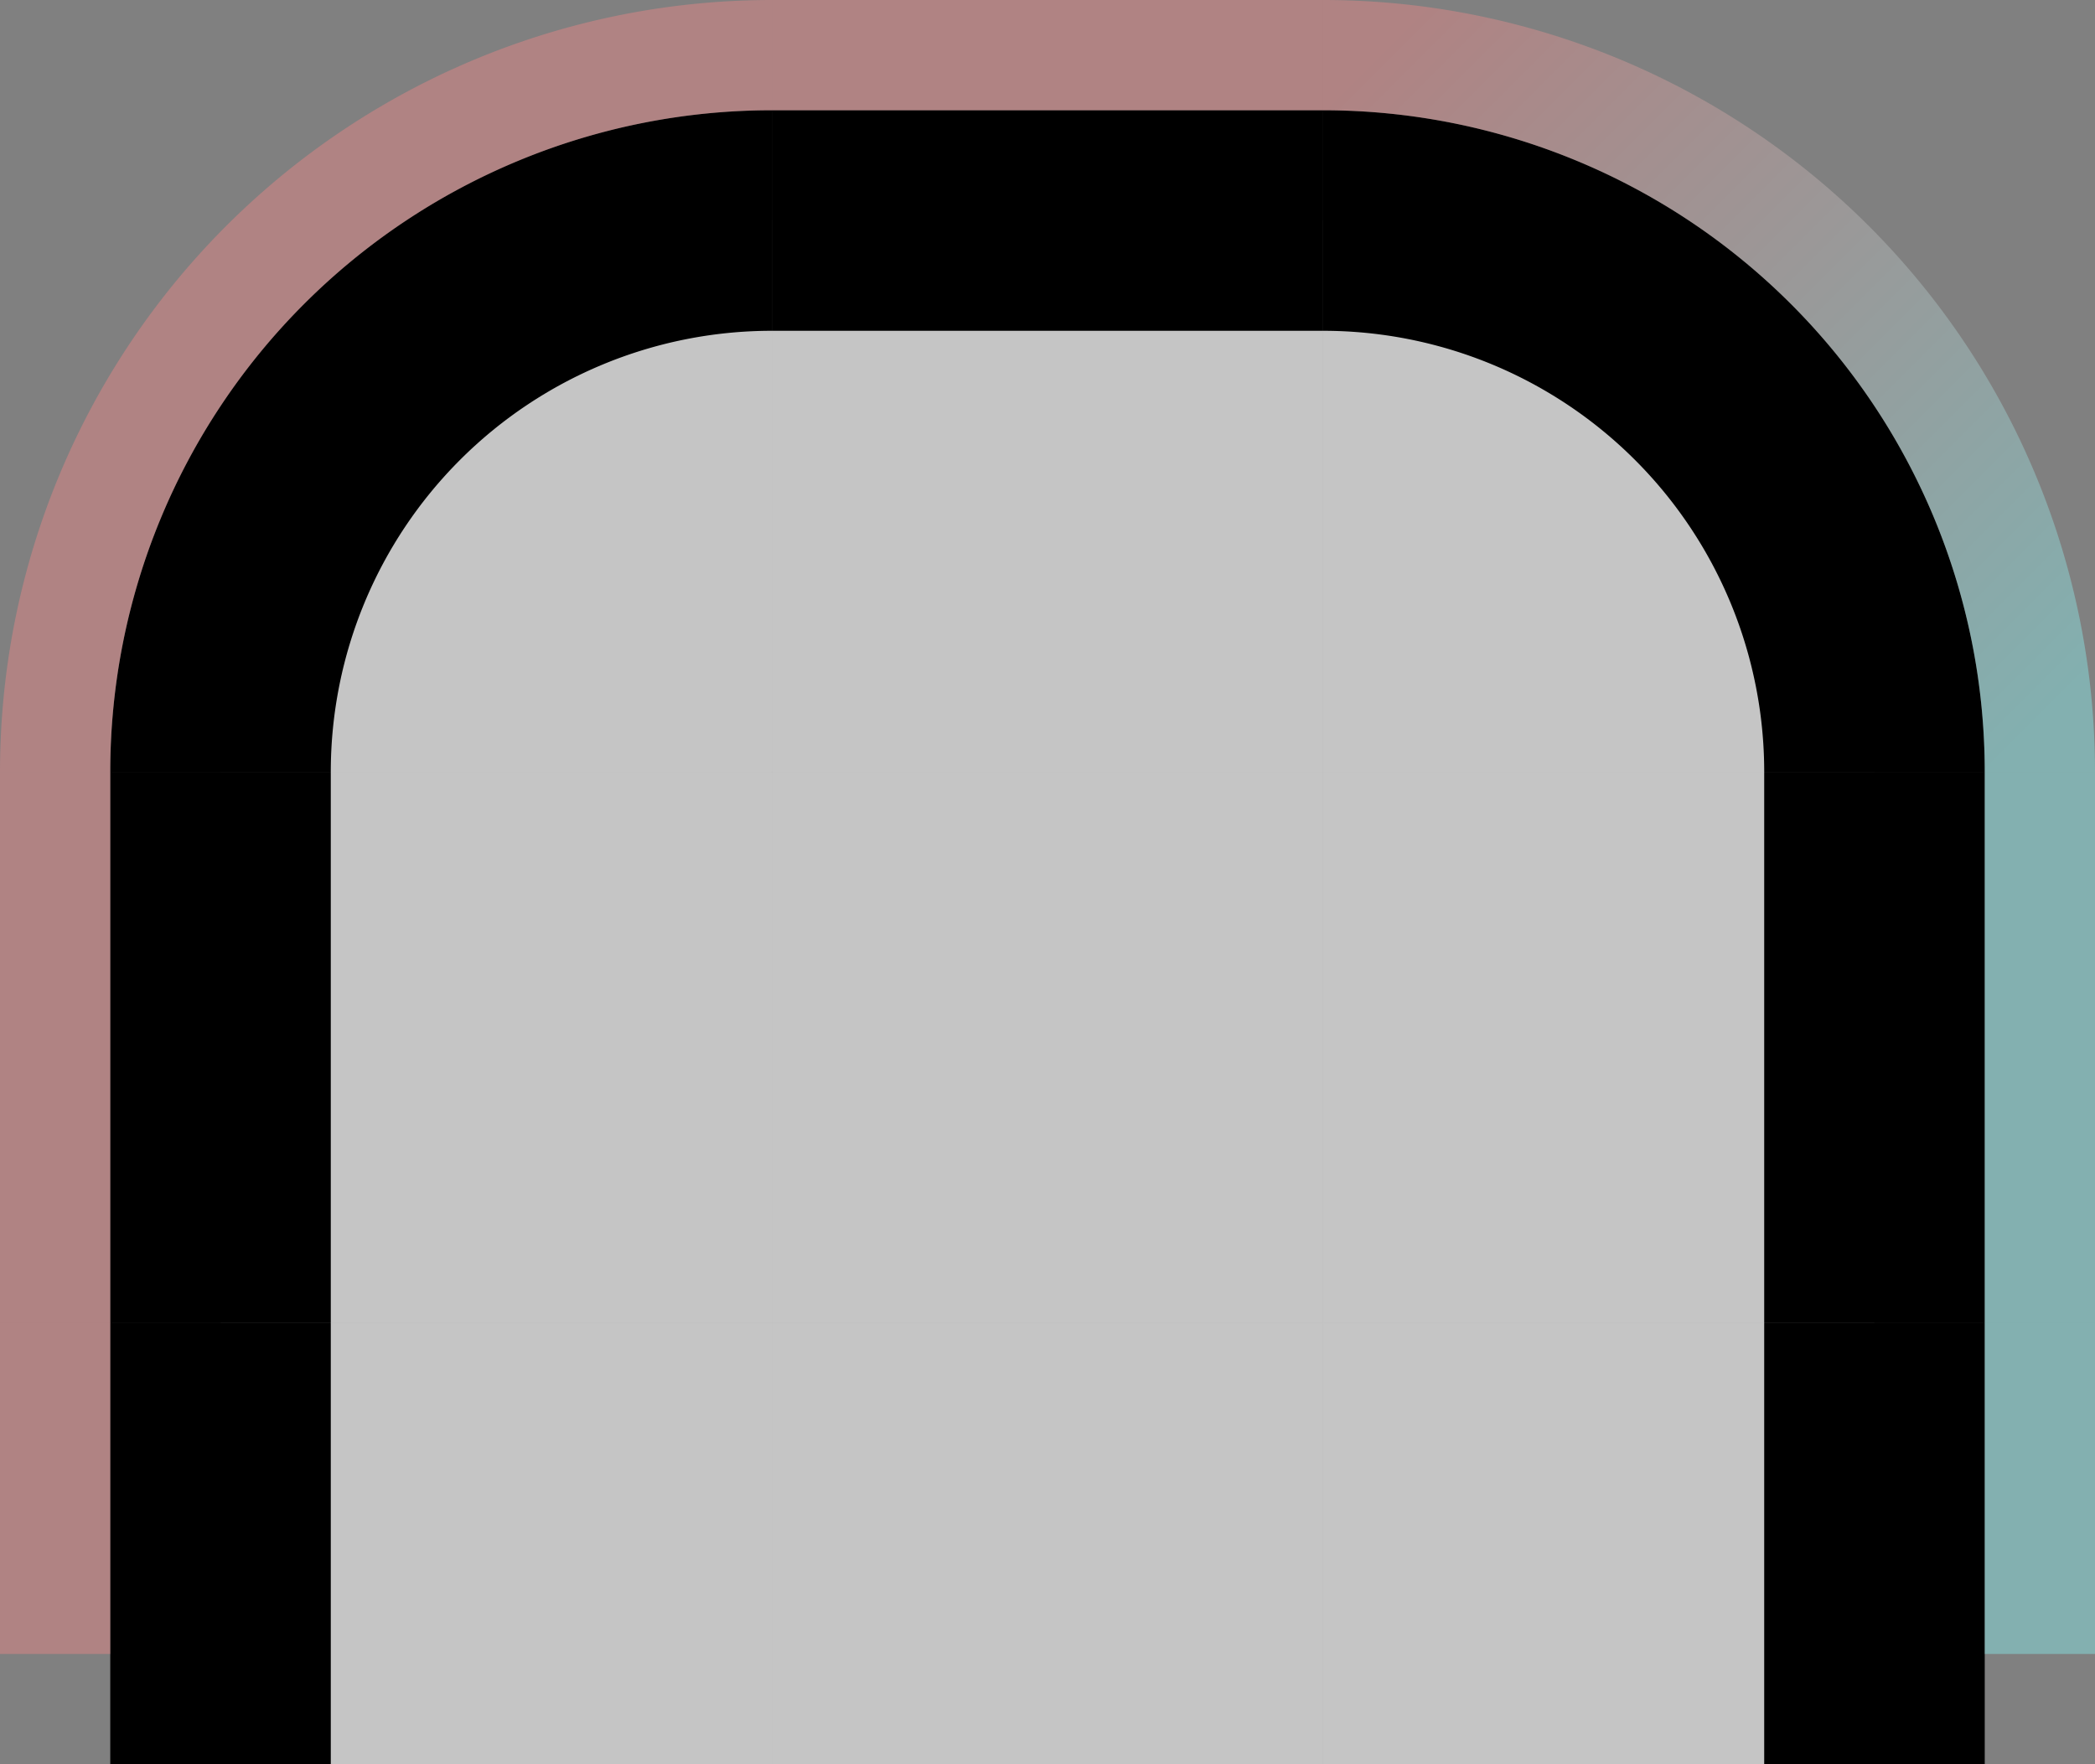 <?xml version="1.0" encoding="UTF-8" standalone="no"?>
<!-- Created with Inkscape (http://www.inkscape.org/) -->

<svg
   xmlns:ns="http://purl.org/dc/elements/1/"
   xmlns:dc="http://purl.org/dc/elements/1.1/"
   xmlns:cc="http://creativecommons.org/ns#"
   xmlns:rdf="http://www.w3.org/1999/02/22-rdf-syntax-ns#"
   xmlns:svg="http://www.w3.org/2000/svg"
   xmlns="http://www.w3.org/2000/svg"
   xmlns:xlink="http://www.w3.org/1999/xlink"
   xmlns:sodipodi="http://sodipodi.sourceforge.net/DTD/sodipodi-0.dtd"
   xmlns:inkscape="http://www.inkscape.org/namespaces/inkscape"
   height="16"
   width="19"
   id="svg3124"
   sodipodi:version="0.32"
   inkscape:version="0.92.1 r15371"
   version="1.0"
   sodipodi:docname="task-top-active.svg"
   inkscape:output_extension="org.inkscape.output.svg.inkscape">
  <rect width="100%" height="100%" fill="#808080" stroke="none"/>
  <sodipodi:namedview
     id="base"
     pagecolor="#a060a0"
     bordercolor="#646064"
     borderopacity="1"
     inkscape:pageopacity="0"
     inkscape:pageshadow="2"
     inkscape:cx="135"
     inkscape:cy="21"
     inkscape:zoom="3"
     inkscape:document-units="px"
     inkscape:current-layer="layer1"
     showgrid="true"
     gridtolerance="10000"
     inkscape:grid-points="true"
     inkscape:window-width="1866"
     inkscape:window-height="1055"
     inkscape:window-x="0"
     inkscape:window-y="0"
     showguides="true"
     inkscape:guide-bbox="true"
     inkscape:window-maximized="1"
     fit-margin-top="0"
     fit-margin-left="0"
     fit-margin-right="0"
     fit-margin-bottom="0">
    <inkscape:grid
       spacingy="1"
       spacingx="1"
       enabled="true"
       visible="true"
       id="grid3133"
       type="xygrid"
       empspacing="5"
       snapvisiblegridlinesonly="true"
       originx="-6"
       originy="-69" />
  </sodipodi:namedview>
  <defs
     id="defs3126">
    <linearGradient
       id="linearGradient4889"
       inkscape:collect="always">
      <stop
         id="stop4885"
         offset="0"
         style="stop-color:#88ffff;stop-opacity:0.375;" />
      <stop
         id="stop4887"
         offset="1"
         style="stop-color:#ff8888;stop-opacity:0.375" />
    </linearGradient>
    <linearGradient
       inkscape:collect="always"
       xlink:href="#linearGradient4889"
       id="linearGradient6335"
       gradientUnits="userSpaceOnUse"
       gradientTransform="translate(0,-27)"
       x1="19"
       y1="63"
       x2="13"
       y2="57" />
  </defs>
  <g
     transform="translate(-31,-46)"
     id="layer1"
     inkscape:label="Warstwa 1"
     inkscape:groupmode="layer">
    <rect
       y="53"
       x="38"
       height="5"
       width="5"
       id="north-normal-center"
       style="opacity:1;vector-effect:none;fill:#d5d5d5;fill-opacity:0.8;stroke:none;stroke-width:0.783;stroke-linecap:square;stroke-linejoin:miter;stroke-miterlimit:8.3;stroke-dasharray:none;stroke-dashoffset:0;stroke-opacity:1;marker:none"
       inkscape:label="#button-normal-center" />
    <g
       transform="translate(32,17)"
       id="north-normal-topleft">
      <path
         style="opacity:1;vector-effect:none;fill:#d5d5d5;fill-opacity:0.8;stroke:none;stroke-width:0.783;stroke-linecap:square;stroke-linejoin:miter;stroke-miterlimit:8.3;stroke-dasharray:none;stroke-dashoffset:0;stroke-opacity:1;marker:none"
         d="M 6,31 A 5,5 0 0 0 1,36 H 6 Z"
         id="path4718-5"
         inkscape:connector-curvature="0" />
      <path
         style="opacity:1;vector-effect:none;fill:#000000;fill-opacity:1;stroke:none;stroke-width:0.783;stroke-linecap:square;stroke-linejoin:miter;stroke-miterlimit:8.3;stroke-dasharray:none;stroke-dashoffset:0;stroke-opacity:1;marker:none"
         d="M 6,30 A 6,6 0 0 0 0,36 H 2 A 4,4 0 0 1 6,32 Z"
         id="path4521-97"
         inkscape:connector-curvature="0" />
      <path
         inkscape:connector-curvature="0"
         id="path5672-7-8"
         d="m 6,29 a 7,7 0 0 0 -7,7 h 1 a 6,6 0 0 1 6,-6 z"
         style="opacity:1;vector-effect:none;fill:#ff8888;fill-opacity:0.375;stroke:none;stroke-width:0.783;stroke-linecap:square;stroke-linejoin:miter;stroke-miterlimit:8.3;stroke-dasharray:none;stroke-dashoffset:0;stroke-opacity:1;marker:none" />
    </g>
    <g
       transform="translate(30,17)"
       id="north-normal-topright">
      <path
         style="opacity:1;vector-effect:none;fill:#d5d5d5;fill-opacity:0.8;stroke:none;stroke-width:0.783;stroke-linecap:square;stroke-linejoin:miter;stroke-miterlimit:8.3;stroke-dasharray:none;stroke-dashoffset:0;stroke-opacity:1;marker:none"
         d="m 13,31 v 5 h 5 a 5,5 0 0 0 -5,-5 z"
         id="path4718-2-3"
         inkscape:connector-curvature="0" />
      <path
         style="opacity:1;vector-effect:none;fill:#000000;fill-opacity:1;stroke:none;stroke-width:0.783;stroke-linecap:square;stroke-linejoin:miter;stroke-miterlimit:8.3;stroke-dasharray:none;stroke-dashoffset:0;stroke-opacity:1;marker:none"
         d="m 13,30 v 2 a 4,4 0 0 1 4,4 h 2 a 6,6 0 0 0 -6,-6 z"
         id="path4521-6-1"
         inkscape:connector-curvature="0" />
      <path
         inkscape:connector-curvature="0"
         id="path5672-6-9"
         d="m 13,29 v 1 a 6,6 0 0 1 6,6 h 1 a 7,7 0 0 0 -7,-7 z"
         style="opacity:1;vector-effect:none;fill:url(#linearGradient6335);fill-opacity:1;stroke:none;stroke-width:0.783;stroke-linecap:square;stroke-linejoin:miter;stroke-miterlimit:8.3;stroke-dasharray:none;stroke-dashoffset:0;stroke-opacity:1;marker:none" />
    </g>
    <g
       transform="translate(31,17)"
       id="north-normal-top">
      <rect
         style="opacity:1;vector-effect:none;fill:#d5d5d5;fill-opacity:0.8;stroke:none;stroke-width:0.783;stroke-linecap:square;stroke-linejoin:miter;stroke-miterlimit:8.3;stroke-dasharray:none;stroke-dashoffset:0;stroke-opacity:1;marker:none"
         id="rect4780-3"
         width="5"
         height="5"
         x="7"
         y="31" />
      <rect
         style="opacity:1;vector-effect:none;fill:#000000;fill-opacity:1;stroke:none;stroke-width:0.783;stroke-linecap:square;stroke-linejoin:miter;stroke-miterlimit:8.3;stroke-dasharray:none;stroke-dashoffset:0;stroke-opacity:1;marker:none"
         id="rect4817-0"
         width="5"
         height="2"
         x="7"
         y="30" />
      <rect
         style="opacity:1;vector-effect:none;fill:#ff8888;fill-opacity:0.375;stroke:none;stroke-width:0.783;stroke-linecap:square;stroke-linejoin:miter;stroke-miterlimit:8.3;stroke-dasharray:none;stroke-dashoffset:0;stroke-opacity:1;marker:none"
         id="rect4851-1-1-0"
         width="5"
         height="1"
         x="7"
         y="29" />
    </g>
    <g
       transform="translate(32,16)"
       id="north-normal-left">
      <rect
         style="opacity:1;vector-effect:none;fill:#d5d5d5;fill-opacity:0.8;stroke:none;stroke-width:0.783;stroke-linecap:square;stroke-linejoin:miter;stroke-miterlimit:8.3;stroke-dasharray:none;stroke-dashoffset:0;stroke-opacity:1;marker:none"
         id="rect4780-2-9"
         width="5"
         height="5"
         x="1"
         y="37" />
      <rect
         style="opacity:1;vector-effect:none;fill:#000000;fill-opacity:1;stroke:none;stroke-width:0.783;stroke-linecap:square;stroke-linejoin:miter;stroke-miterlimit:8.3;stroke-dasharray:none;stroke-dashoffset:0;stroke-opacity:1;marker:none"
         id="rect4834-22"
         width="2"
         height="5"
         x="0"
         y="37" />
      <rect
         style="opacity:1;vector-effect:none;fill:#ff8888;fill-opacity:0.375;stroke:none;stroke-width:0.783;stroke-linecap:square;stroke-linejoin:miter;stroke-miterlimit:8.3;stroke-dasharray:none;stroke-dashoffset:0;stroke-opacity:1;marker:none"
         id="rect4868-2-0-77"
         width="1"
         height="5"
         x="-1"
         y="37" />
    </g>
    <g
       transform="translate(30,16)"
       id="north-normal-right">
      <rect
         style="opacity:1;vector-effect:none;fill:#d5d5d5;fill-opacity:0.8;stroke:none;stroke-width:0.783;stroke-linecap:square;stroke-linejoin:miter;stroke-miterlimit:8.3;stroke-dasharray:none;stroke-dashoffset:0;stroke-opacity:1;marker:none"
         id="rect4780-9-48"
         width="5"
         height="5"
         x="13"
         y="37" />
      <rect
         style="opacity:1;vector-effect:none;fill:#000000;fill-opacity:1;stroke:none;stroke-width:0.783;stroke-linecap:square;stroke-linejoin:miter;stroke-miterlimit:8.3;stroke-dasharray:none;stroke-dashoffset:0;stroke-opacity:1;marker:none"
         id="rect4834-6-12"
         width="2"
         height="5"
         x="17"
         y="37" />
      <rect
         style="opacity:1;vector-effect:none;fill:#88ffff;fill-opacity:0.375;stroke:none;stroke-width:0.783;stroke-linecap:square;stroke-linejoin:miter;stroke-miterlimit:8.3;stroke-dasharray:none;stroke-dashoffset:0;stroke-opacity:1;marker:none"
         id="rect4868-27-9"
         width="1"
         height="5"
         x="19"
         y="37" />
    </g>
    <rect
       y="58"
       x="38"
       height="4"
       width="5"
       id="north-normal-bottom"
       style="opacity:1;vector-effect:none;fill:#d5d5d5;fill-opacity:0.8;stroke:none;stroke-width:0.7;stroke-linecap:square;stroke-linejoin:miter;stroke-miterlimit:8.3;stroke-dasharray:none;stroke-dashoffset:0;stroke-opacity:1;marker:none"
       inkscape:label="#button-normal-center" />
    <g
       transform="matrix(1,0,0,0.8,32,28.4)"
       id="north-normal-bottomleft">
      <rect
         style="opacity:1;vector-effect:none;fill:#d5d5d5;fill-opacity:0.8;stroke:none;stroke-width:0.783;stroke-linecap:square;stroke-linejoin:miter;stroke-miterlimit:8.3;stroke-dasharray:none;stroke-dashoffset:0;stroke-opacity:1;marker:none"
         id="rect4780-2-9-8"
         width="5"
         height="5"
         x="1"
         y="37" />
      <rect
         style="opacity:1;vector-effect:none;fill:#000000;fill-opacity:1;stroke:none;stroke-width:0.783;stroke-linecap:square;stroke-linejoin:miter;stroke-miterlimit:8.3;stroke-dasharray:none;stroke-dashoffset:0;stroke-opacity:1;marker:none"
         id="rect4834-22-8"
         width="2"
         height="5"
         x="0"
         y="37" />
      <rect
         style="opacity:1;vector-effect:none;fill:#ff8888;fill-opacity:0.375;stroke:none;stroke-width:0.678;stroke-linecap:square;stroke-linejoin:miter;stroke-miterlimit:8.3;stroke-dasharray:none;stroke-dashoffset:0;stroke-opacity:1;marker:none"
         id="rect4868-2-0-77-0"
         width="1"
         height="3.75"
         x="-1"
         y="37" />
    </g>
    <g
       transform="matrix(1,0,0,0.8,30,28.4)"
       id="north-normal-bottomright">
      <rect
         style="opacity:1;vector-effect:none;fill:#d5d5d5;fill-opacity:0.8;stroke:none;stroke-width:0.783;stroke-linecap:square;stroke-linejoin:miter;stroke-miterlimit:8.3;stroke-dasharray:none;stroke-dashoffset:0;stroke-opacity:1;marker:none"
         id="rect4780-9-48-2"
         width="5"
         height="5"
         x="13"
         y="37" />
      <rect
         style="opacity:1;vector-effect:none;fill:#000000;fill-opacity:1;stroke:none;stroke-width:0.783;stroke-linecap:square;stroke-linejoin:miter;stroke-miterlimit:8.3;stroke-dasharray:none;stroke-dashoffset:0;stroke-opacity:1;marker:none"
         id="rect4834-6-12-7"
         width="2"
         height="5"
         x="17"
         y="37" />
      <rect
         style="opacity:1;vector-effect:none;fill:#88ffff;fill-opacity:0.375;stroke:none;stroke-width:0.678;stroke-linecap:square;stroke-linejoin:miter;stroke-miterlimit:8.3;stroke-dasharray:none;stroke-dashoffset:0;stroke-opacity:1;marker:none"
         id="rect4868-27-9-1"
         width="1"
         height="3.75"
         x="19"
         y="37" />
    </g>
  </g>
</svg>
